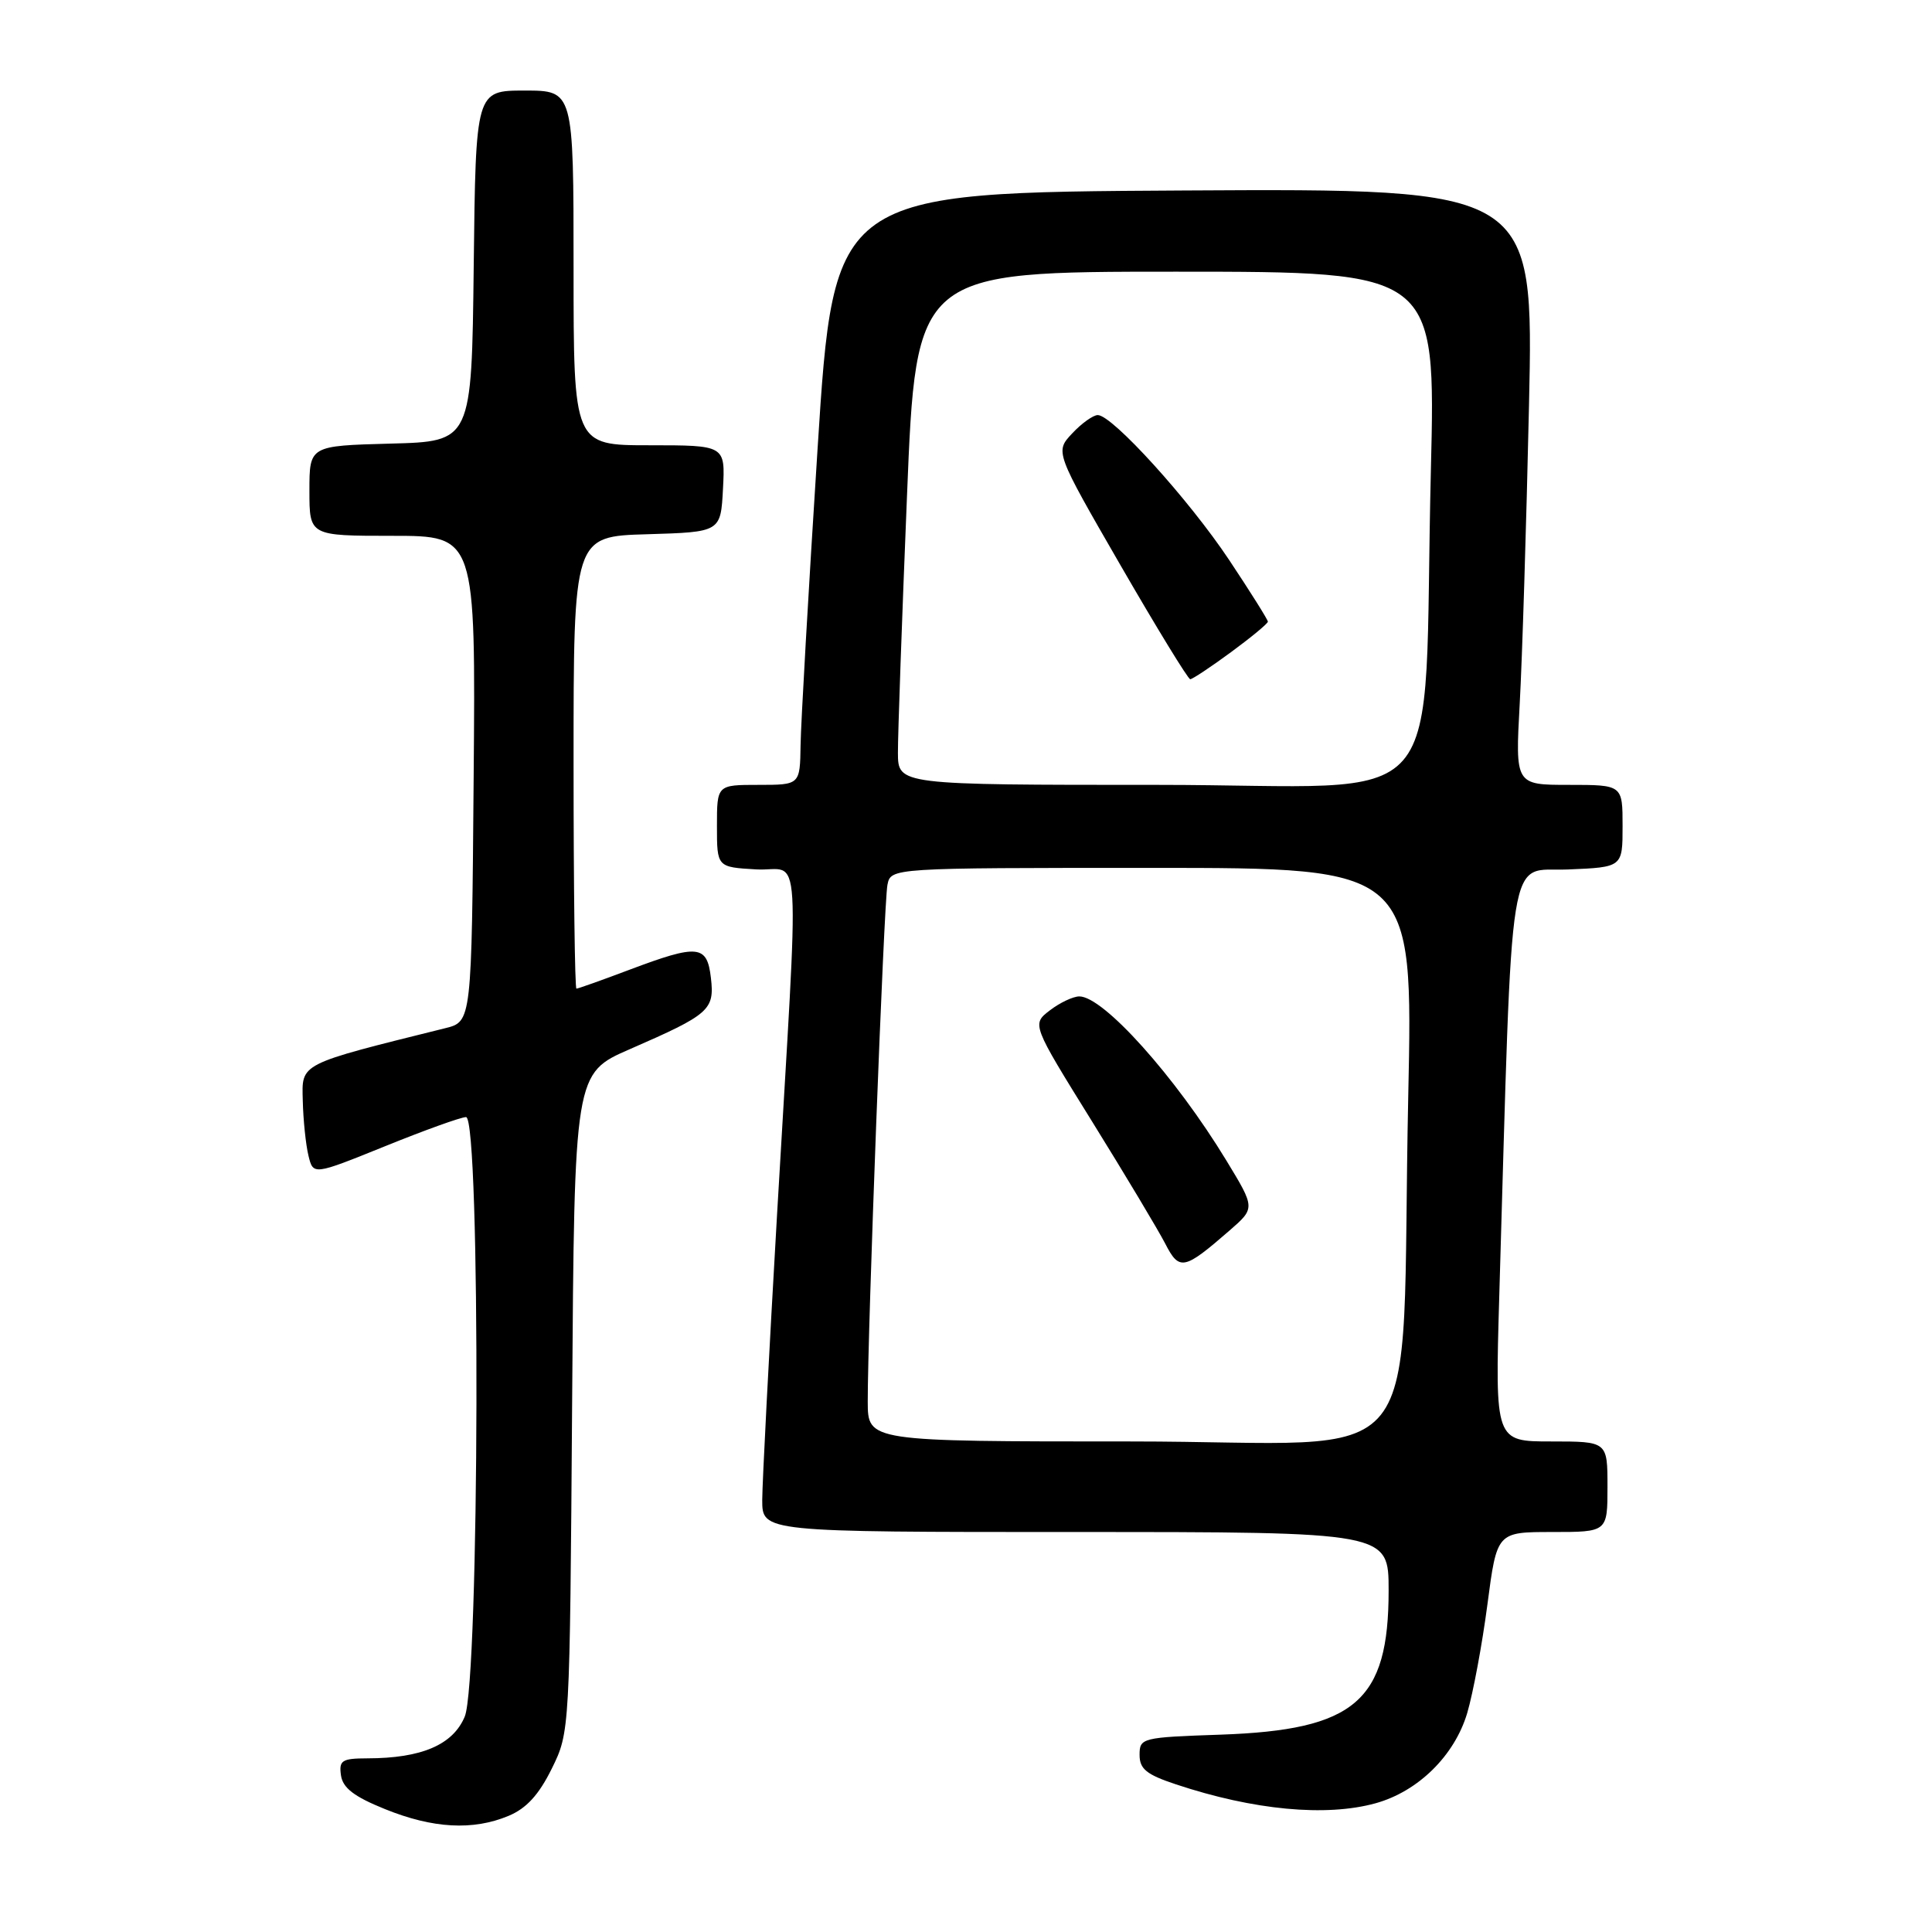 <?xml version="1.0" encoding="UTF-8" standalone="no"?>
<!DOCTYPE svg PUBLIC "-//W3C//DTD SVG 1.1//EN" "http://www.w3.org/Graphics/SVG/1.1/DTD/svg11.dtd" >
<svg xmlns="http://www.w3.org/2000/svg" xmlns:xlink="http://www.w3.org/1999/xlink" version="1.1" viewBox="0 0 256 256">
 <g >
 <path fill="currentColor"
d=" M 67.39 240.61 C 69.76 239.62 71.40 237.82 73.11 234.36 C 75.50 229.50 75.50 229.50 75.81 185.86 C 76.11 142.22 76.11 142.22 83.48 139.01 C 94.03 134.41 94.69 133.82 94.20 129.58 C 93.69 125.19 92.52 125.07 83.40 128.50 C 79.75 129.88 76.59 131.00 76.38 131.00 C 76.17 131.00 76.00 117.52 76.00 101.04 C 76.00 71.07 76.00 71.07 85.75 70.79 C 95.50 70.50 95.50 70.50 95.80 64.75 C 96.10 59.00 96.10 59.00 86.05 59.00 C 76.00 59.00 76.00 59.00 76.00 35.50 C 76.00 12.00 76.00 12.00 69.52 12.00 C 63.04 12.00 63.04 12.00 62.77 35.25 C 62.50 58.50 62.50 58.50 51.75 58.78 C 41.00 59.07 41.00 59.07 41.00 65.03 C 41.00 71.00 41.00 71.00 52.01 71.00 C 63.03 71.00 63.03 71.00 62.76 103.19 C 62.50 135.37 62.50 135.37 59.00 136.24 C 39.46 141.10 39.99 140.83 40.12 145.86 C 40.18 148.41 40.52 151.68 40.87 153.12 C 41.50 155.73 41.50 155.73 51.00 151.89 C 56.23 149.77 61.06 148.03 61.75 148.02 C 63.70 147.99 63.54 222.77 61.58 227.46 C 60.02 231.20 55.85 232.98 48.68 232.99 C 45.30 233.00 44.90 233.26 45.18 235.24 C 45.42 236.91 46.91 238.06 51.00 239.71 C 57.36 242.29 62.68 242.58 67.39 240.61 Z  M 182.28 238.94 C 187.92 237.37 192.73 232.63 194.41 227.00 C 195.19 224.36 196.40 217.88 197.09 212.60 C 198.35 203.00 198.35 203.00 205.67 203.00 C 213.00 203.00 213.00 203.00 213.00 197.00 C 213.00 191.00 213.00 191.00 205.55 191.00 C 198.10 191.00 198.10 191.00 198.66 171.75 C 200.46 110.65 199.67 115.53 207.75 115.21 C 215.00 114.91 215.00 114.91 215.00 109.46 C 215.00 104.00 215.00 104.00 207.89 104.00 C 200.78 104.00 200.78 104.00 201.37 93.25 C 201.70 87.34 202.25 69.56 202.60 53.74 C 203.23 24.98 203.23 24.98 156.86 25.24 C 110.50 25.50 110.50 25.50 108.33 59.50 C 107.13 78.20 106.12 95.86 106.08 98.75 C 106.00 104.00 106.00 104.00 100.50 104.00 C 95.00 104.00 95.00 104.00 95.00 109.45 C 95.00 114.90 95.00 114.90 100.20 115.20 C 106.29 115.55 105.94 109.77 102.96 161.00 C 101.89 179.43 101.01 196.41 101.00 198.75 C 101.00 203.00 101.00 203.00 142.50 203.00 C 184.00 203.00 184.00 203.00 184.00 210.75 C 184.00 225.42 179.57 229.23 161.75 229.85 C 151.30 230.21 151.00 230.28 151.00 232.53 C 151.00 234.40 151.91 235.14 155.83 236.44 C 166.11 239.86 175.71 240.76 182.28 238.94 Z  M 114.98 185.75 C 114.96 176.54 117.12 119.59 117.59 117.25 C 118.04 115.00 118.04 115.00 152.64 115.00 C 187.24 115.00 187.24 115.00 186.60 145.25 C 185.50 196.88 190.22 191.00 149.90 191.00 C 115.00 191.00 115.00 191.00 114.98 185.75 Z  M 162.92 163.05 C 166.33 160.08 166.33 160.08 162.51 153.79 C 155.75 142.66 146.18 131.99 143.00 132.03 C 142.18 132.04 140.42 132.87 139.11 133.88 C 136.71 135.72 136.71 135.72 144.71 148.61 C 149.11 155.70 153.46 162.97 154.39 164.77 C 156.27 168.43 156.87 168.31 162.92 163.05 Z  M 118.98 99.75 C 118.97 97.41 119.51 82.11 120.18 65.75 C 121.38 36.00 121.38 36.00 155.81 36.00 C 190.24 36.00 190.24 36.00 189.60 62.25 C 188.45 109.24 192.99 104.00 153.40 104.00 C 119.00 104.00 119.00 104.00 118.98 99.75 Z  M 163.12 86.41 C 165.80 84.44 168.00 82.62 168.00 82.37 C 168.00 82.12 165.69 78.44 162.87 74.20 C 157.55 66.21 147.39 55.00 145.46 55.00 C 144.85 55.00 143.32 56.09 142.07 57.43 C 139.79 59.86 139.79 59.86 148.49 74.93 C 153.28 83.22 157.43 90.00 157.71 90.00 C 158.00 90.00 160.43 88.39 163.12 86.41 Z "/>
</g>
</svg>